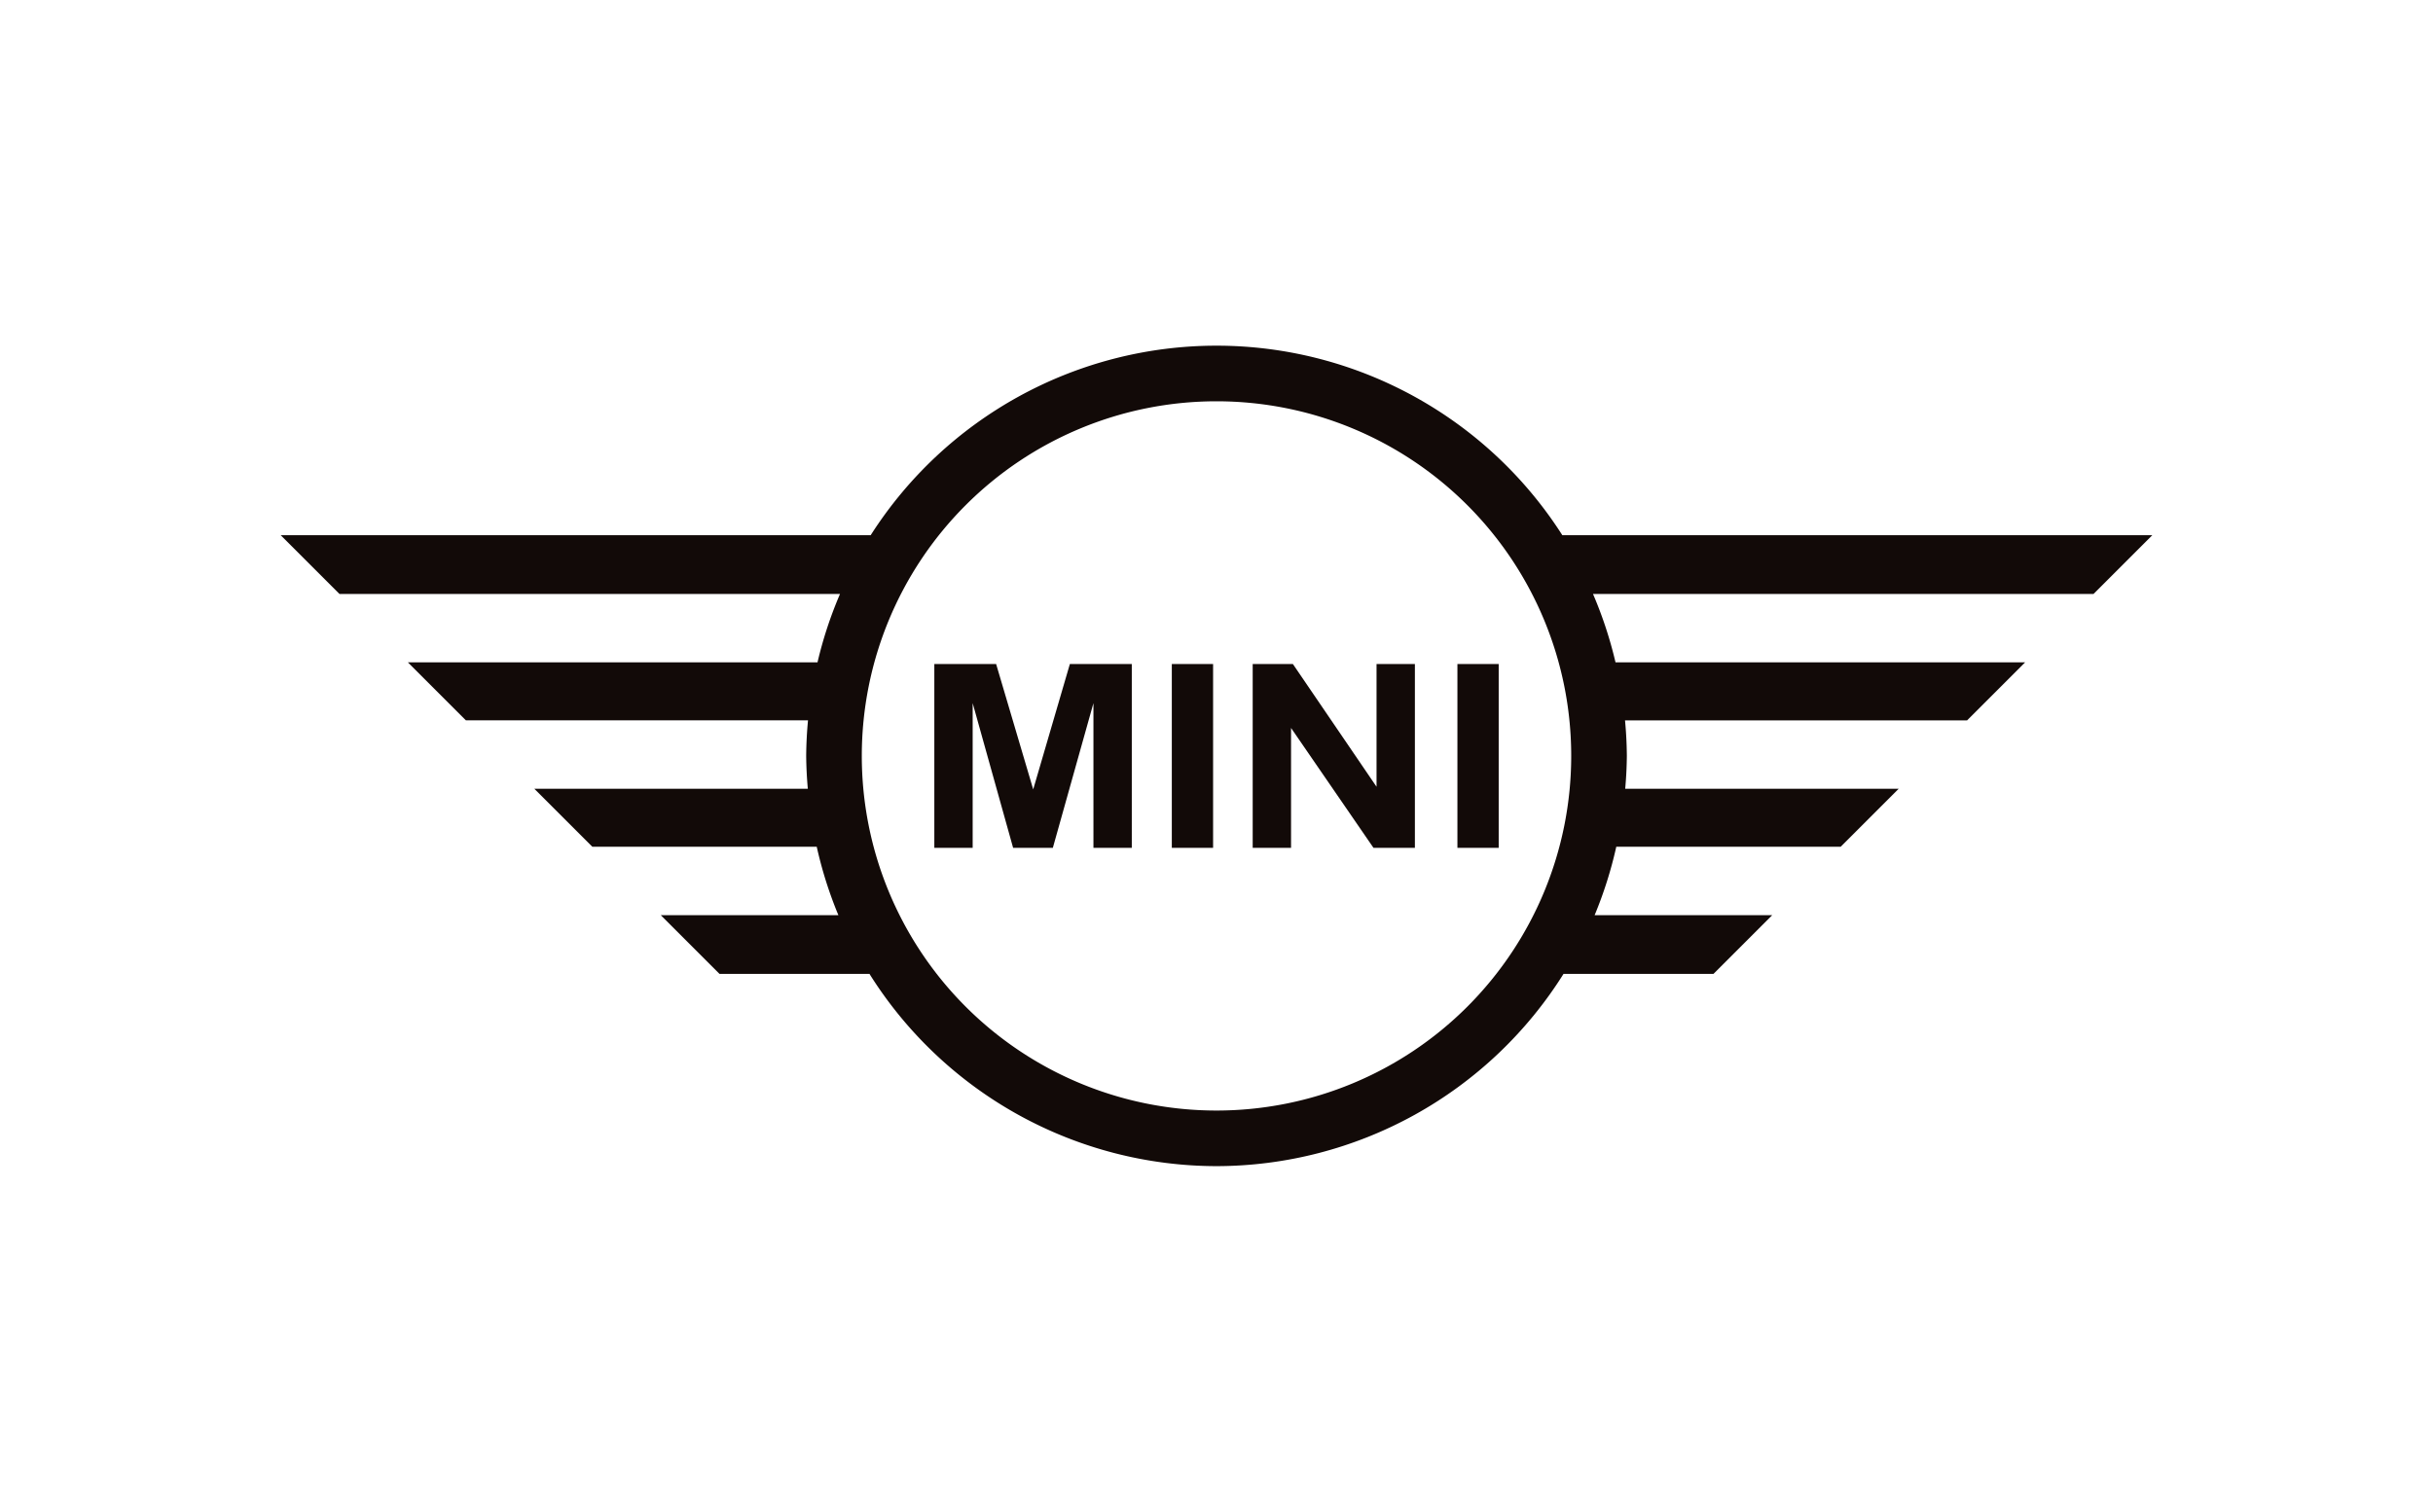 <svg xmlns="http://www.w3.org/2000/svg" width="140px" viewBox="-19.844 -14.502 171.979 87.014"><path d="M66.146 0A29.005 29.005 0 0041.7 13.402H0l4.151 4.151H39.534a29.005 29.005 0 00-1.592 4.837H8.988l4.101 4.101h24.182a29.005 29.005 0 00-.129 2.514 29.005 29.005 0 00.116 2.322h-19.332l4.101 4.101H37.888a29.005 29.005 0 001.53 4.836H26.863l4.151 4.151H41.615a29.005 29.005 0 0024.53 13.594 29.005 29.005 0 0024.531-13.594h10.601l4.151-4.151H92.874a29.005 29.005 0 001.53-4.836h15.862l4.101-4.101h-19.332a29.005 29.005 0 00.116-2.322 29.005 29.005 0 00-.129-2.514h24.181l4.101-4.101H94.35a29.005 29.005 0 00-1.592-4.837h35.383l4.151-4.151H90.592A29.005 29.005 0 0066.146 0zm0 3.932a25.073 25.073 0 0125.073 25.073 25.073 25.073 0 01-25.073 25.073 25.073 25.073 0 01-25.073-25.073A25.073 25.073 0 0166.146 3.932zM46.2 22.506V35.503h2.71V25.273l2.859 10.23h2.809l2.869-10.23V35.503h2.711V22.506H55.781l-2.592 8.866-2.622-8.866zm16.787 0V35.503h2.918V22.506zm5.717 0V35.503h2.711v-8.475l5.826 8.475h2.928V22.506h-2.711v8.679l-5.914-8.679zm14.471 0V35.503h2.918V22.506z" fill="#120a08" paint-order="markers stroke fill"/></svg>